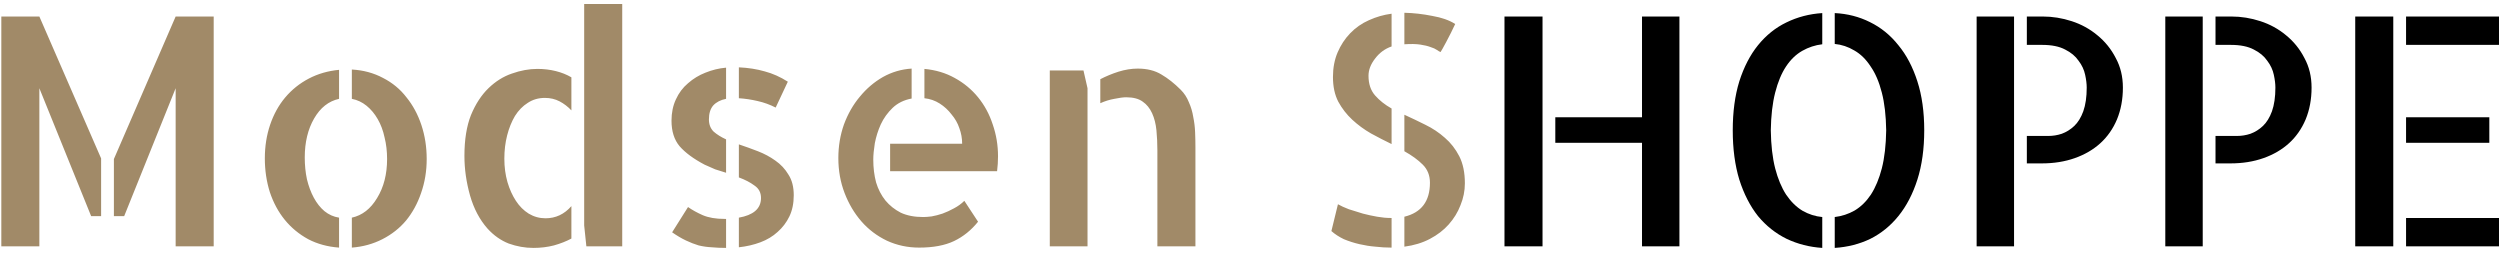<svg viewBox="0 0 274 28" fill="none" xmlns="http://www.w3.org/2000/svg">
<path d="M0.145 1.81H4.314L11.082 17.361V23.685H9.988L4.314 9.671V27H0.145V1.81ZM19.251 1.81H23.421V27H19.251V9.671L13.611 23.685H12.483V17.43L19.251 1.81ZM38.562 7.62C39.816 7.688 40.955 7.996 41.98 8.543C43.006 9.067 43.86 9.773 44.544 10.662C45.25 11.528 45.797 12.542 46.185 13.704C46.572 14.866 46.766 16.108 46.766 17.43C46.766 18.751 46.56 19.993 46.15 21.155C45.763 22.295 45.216 23.297 44.51 24.163C43.803 25.006 42.938 25.69 41.912 26.214C40.887 26.738 39.77 27.046 38.562 27.137V23.855C39.702 23.605 40.625 22.887 41.331 21.702C42.06 20.517 42.425 19.093 42.425 17.43C42.425 16.587 42.334 15.8 42.151 15.071C41.992 14.319 41.741 13.647 41.399 13.055C41.058 12.462 40.648 11.972 40.169 11.585C39.69 11.198 39.155 10.947 38.562 10.833V7.62ZM29.026 17.361C29.026 16.04 29.22 14.809 29.607 13.67C29.995 12.531 30.542 11.539 31.248 10.696C31.977 9.83 32.843 9.135 33.846 8.611C34.848 8.087 35.953 7.768 37.161 7.654V10.833C36.022 11.084 35.11 11.801 34.427 12.986C33.743 14.171 33.401 15.595 33.401 17.259C33.401 18.102 33.481 18.899 33.641 19.651C33.823 20.403 34.074 21.076 34.393 21.668C34.712 22.26 35.099 22.75 35.555 23.138C36.033 23.525 36.569 23.764 37.161 23.855V27.137C35.908 27.046 34.78 26.738 33.777 26.214C32.775 25.667 31.92 24.961 31.214 24.095C30.508 23.229 29.961 22.215 29.573 21.053C29.209 19.891 29.026 18.66 29.026 17.361ZM68.196 0.442V27H64.266L64.026 24.71V0.442H68.196ZM50.901 17.088C50.901 15.31 51.141 13.818 51.619 12.61C52.12 11.403 52.758 10.423 53.533 9.671C54.308 8.919 55.162 8.383 56.097 8.064C57.054 7.723 57.988 7.552 58.899 7.552C59.606 7.552 60.278 7.632 60.916 7.791C61.554 7.951 62.124 8.178 62.625 8.475V12.098C62.238 11.688 61.805 11.357 61.326 11.106C60.848 10.856 60.312 10.73 59.72 10.73C59.013 10.73 58.387 10.913 57.84 11.277C57.293 11.619 56.826 12.098 56.438 12.713C56.074 13.328 55.789 14.034 55.584 14.832C55.379 15.63 55.276 16.484 55.276 17.395C55.276 18.307 55.39 19.162 55.618 19.959C55.846 20.734 56.154 21.417 56.541 22.01C56.928 22.602 57.395 23.069 57.942 23.411C58.512 23.753 59.127 23.924 59.788 23.924C60.905 23.924 61.85 23.48 62.625 22.591V26.145C62.078 26.442 61.44 26.692 60.711 26.898C60.005 27.08 59.253 27.171 58.455 27.171C57.544 27.171 56.644 27.011 55.755 26.692C54.889 26.351 54.114 25.804 53.431 25.052C52.565 24.072 51.927 22.864 51.517 21.429C51.106 19.97 50.901 18.523 50.901 17.088ZM73.597 13.226C73.597 12.36 73.756 11.585 74.075 10.901C74.394 10.195 74.838 9.603 75.408 9.124C75.978 8.623 76.616 8.235 77.322 7.962C78.051 7.666 78.803 7.483 79.578 7.415V10.833C78.986 10.947 78.519 11.186 78.177 11.551C77.858 11.915 77.698 12.428 77.698 13.089C77.698 13.636 77.869 14.08 78.211 14.422C78.576 14.741 79.031 15.026 79.578 15.276V18.934C79.191 18.82 78.792 18.694 78.382 18.558C77.995 18.398 77.607 18.227 77.22 18.045C76.012 17.407 75.101 16.735 74.485 16.028C73.893 15.322 73.597 14.388 73.597 13.226ZM85.013 11.79C84.397 11.471 83.737 11.232 83.03 11.072C82.347 10.913 81.663 10.81 80.98 10.765V7.381C82.005 7.426 82.951 7.575 83.816 7.825C84.682 8.053 85.525 8.429 86.346 8.953L85.013 11.79ZM75.408 22.693C75.864 23.012 76.399 23.309 77.015 23.582C77.653 23.855 78.45 23.992 79.407 23.992H79.578V27.171C79.008 27.171 78.484 27.148 78.006 27.102C77.527 27.08 77.049 27.011 76.57 26.898C76.115 26.761 75.647 26.578 75.169 26.351C74.69 26.123 74.189 25.826 73.665 25.462L75.408 22.693ZM80.98 15.823C81.663 16.051 82.358 16.302 83.064 16.575C83.771 16.849 84.409 17.19 84.978 17.601C85.571 18.011 86.049 18.523 86.414 19.139C86.801 19.731 86.995 20.483 86.995 21.395C86.995 22.283 86.836 23.058 86.517 23.719C86.198 24.38 85.765 24.949 85.218 25.428C84.694 25.906 84.067 26.282 83.338 26.556C82.609 26.829 81.823 27.011 80.98 27.102V23.855C81.754 23.719 82.347 23.48 82.757 23.138C83.19 22.773 83.406 22.295 83.406 21.702C83.406 21.11 83.167 20.654 82.689 20.335C82.233 19.993 81.663 19.697 80.98 19.446V15.823ZM101.316 7.552C102.547 7.666 103.652 7.996 104.632 8.543C105.634 9.09 106.489 9.796 107.195 10.662C107.902 11.528 108.437 12.519 108.802 13.636C109.189 14.752 109.383 15.914 109.383 17.122C109.383 17.669 109.349 18.216 109.28 18.763H97.557V15.755H105.452C105.452 15.162 105.35 14.593 105.145 14.046C104.962 13.499 104.677 12.998 104.29 12.542C103.925 12.063 103.493 11.665 102.991 11.346C102.49 11.027 101.932 10.833 101.316 10.765V7.552ZM101.18 23.787C101.43 23.787 101.738 23.764 102.103 23.719C102.49 23.65 102.889 23.548 103.299 23.411C103.732 23.252 104.153 23.058 104.563 22.83C104.996 22.602 105.372 22.329 105.691 22.01L107.195 24.3C106.443 25.234 105.566 25.94 104.563 26.419C103.561 26.898 102.285 27.137 100.735 27.137C99.482 27.137 98.309 26.886 97.215 26.385C96.121 25.861 95.187 25.154 94.412 24.266C93.637 23.377 93.022 22.34 92.566 21.155C92.111 19.97 91.883 18.694 91.883 17.327C91.883 16.028 92.088 14.798 92.498 13.636C92.931 12.474 93.512 11.46 94.241 10.594C94.97 9.705 95.814 8.987 96.77 8.44C97.75 7.894 98.799 7.586 99.915 7.518V10.799C99.072 10.958 98.377 11.3 97.83 11.824C97.283 12.348 96.85 12.952 96.531 13.636C96.235 14.296 96.019 14.98 95.882 15.687C95.768 16.393 95.711 16.997 95.711 17.498C95.711 18.387 95.814 19.218 96.019 19.993C96.246 20.745 96.588 21.406 97.044 21.976C97.5 22.523 98.058 22.967 98.719 23.309C99.402 23.628 100.223 23.787 101.18 23.787ZM118.748 7.723L119.192 9.671V27H115.057V7.723H118.748ZM129.412 9.842C129.799 10.229 130.096 10.685 130.301 11.209C130.529 11.71 130.688 12.246 130.779 12.815C130.893 13.362 130.962 13.921 130.984 14.49C131.007 15.06 131.019 15.618 131.019 16.165V26.316V27H126.849V16.507C126.849 15.732 126.814 14.992 126.746 14.285C126.678 13.579 126.518 12.952 126.268 12.405C126.017 11.858 125.675 11.437 125.242 11.141C124.809 10.822 124.205 10.662 123.431 10.662C123.112 10.662 122.679 10.719 122.132 10.833C121.608 10.924 121.095 11.084 120.594 11.312V8.68C121.209 8.361 121.87 8.087 122.576 7.859C123.305 7.632 124.012 7.518 124.695 7.518C125.721 7.518 126.587 7.734 127.293 8.167C127.999 8.577 128.706 9.135 129.412 9.842ZM157.884 5.706C157.77 5.66 157.633 5.581 157.474 5.467C157.314 5.353 157.086 5.25 156.79 5.159C156.494 5.045 156.118 4.954 155.662 4.886C155.206 4.817 154.625 4.806 153.919 4.852V1.399C154.922 1.422 155.936 1.536 156.961 1.741C158.009 1.923 158.852 2.22 159.49 2.63C159.354 2.926 159.194 3.257 159.012 3.621C158.829 3.963 158.659 4.293 158.499 4.612C158.34 4.909 158.203 5.159 158.089 5.364C157.975 5.569 157.907 5.683 157.884 5.706ZM146.092 8.44C146.092 7.438 146.263 6.538 146.604 5.74C146.946 4.943 147.402 4.248 147.972 3.655C148.564 3.04 149.248 2.562 150.022 2.22C150.82 1.855 151.652 1.616 152.518 1.502V5.091C151.788 5.341 151.185 5.786 150.706 6.424C150.228 7.039 149.988 7.666 149.988 8.304C149.988 9.192 150.228 9.91 150.706 10.457C151.185 11.004 151.788 11.482 152.518 11.893V15.789C151.766 15.425 151.014 15.037 150.262 14.627C149.51 14.194 148.826 13.693 148.211 13.123C147.596 12.553 147.083 11.893 146.673 11.141C146.285 10.389 146.092 9.489 146.092 8.44ZM146.639 22.386C146.958 22.568 147.356 22.75 147.835 22.933C148.336 23.092 148.849 23.252 149.373 23.411C149.897 23.548 150.421 23.662 150.945 23.753C151.469 23.844 151.959 23.89 152.415 23.89H152.518V27.137H152.449C151.902 27.137 151.333 27.102 150.74 27.034C150.171 26.989 149.59 26.898 148.997 26.761C148.405 26.624 147.835 26.442 147.288 26.214C146.764 25.963 146.308 25.667 145.921 25.325L146.639 22.386ZM153.919 12.576C154.671 12.918 155.434 13.283 156.209 13.67C157.007 14.057 157.724 14.536 158.362 15.105C159 15.652 159.524 16.325 159.935 17.122C160.345 17.92 160.55 18.911 160.55 20.096C160.55 20.916 160.39 21.713 160.071 22.488C159.775 23.263 159.342 23.969 158.772 24.607C158.226 25.223 157.542 25.747 156.722 26.18C155.901 26.613 154.967 26.898 153.919 27.034V23.753C155.787 23.297 156.722 22.055 156.722 20.027C156.722 19.23 156.46 18.569 155.936 18.045C155.411 17.521 154.739 17.031 153.919 16.575V12.576Z" fill="#A18A68"/>
<path d="M184.065 1.81V27H179.964V15.652H170.462V12.85H179.964V1.81H184.065ZM164.891 1.81H169.061V27H164.891V1.81ZM189.91 14.285C189.91 12.257 190.149 10.468 190.628 8.919C191.129 7.347 191.813 6.025 192.679 4.954C193.567 3.86 194.604 3.029 195.789 2.459C196.997 1.867 198.307 1.525 199.72 1.434V4.852C198.945 4.943 198.216 5.182 197.532 5.569C196.849 5.957 196.256 6.526 195.755 7.278C195.254 8.03 194.855 8.987 194.559 10.149C194.262 11.312 194.103 12.69 194.08 14.285C194.103 15.903 194.262 17.293 194.559 18.455C194.855 19.594 195.254 20.551 195.755 21.326C196.279 22.101 196.883 22.693 197.566 23.104C198.25 23.491 198.968 23.719 199.72 23.787V27.171C198.33 27.08 197.031 26.749 195.823 26.18C194.616 25.587 193.567 24.756 192.679 23.685C191.813 22.591 191.129 21.258 190.628 19.686C190.149 18.113 189.91 16.313 189.91 14.285ZM201.087 1.434C202.477 1.502 203.764 1.832 204.949 2.425C206.157 3.017 207.194 3.86 208.06 4.954C208.948 6.025 209.643 7.347 210.145 8.919C210.646 10.468 210.896 12.257 210.896 14.285C210.896 16.313 210.646 18.113 210.145 19.686C209.643 21.258 208.948 22.591 208.06 23.685C207.194 24.756 206.168 25.587 204.983 26.18C203.799 26.749 202.5 27.08 201.087 27.171V23.787C201.862 23.696 202.591 23.457 203.274 23.069C203.958 22.659 204.55 22.078 205.052 21.326C205.553 20.551 205.952 19.594 206.248 18.455C206.544 17.293 206.704 15.903 206.727 14.285C206.704 12.667 206.544 11.289 206.248 10.149C205.952 8.987 205.542 8.03 205.018 7.278C204.516 6.504 203.924 5.923 203.24 5.535C202.557 5.125 201.839 4.886 201.087 4.817V1.434ZM216.639 1.81H220.74V27H216.639V1.81ZM223.885 1.81C224.956 1.81 226.015 1.98 227.063 2.322C228.112 2.664 229.046 3.177 229.866 3.86C230.709 4.544 231.382 5.376 231.883 6.355C232.407 7.312 232.669 8.395 232.669 9.603C232.669 10.879 232.452 12.041 232.02 13.089C231.587 14.114 230.983 14.98 230.208 15.687C229.433 16.393 228.499 16.94 227.405 17.327C226.312 17.715 225.104 17.908 223.782 17.908H222.142V14.9H224.5C225.001 14.9 225.491 14.821 225.97 14.661C226.471 14.479 226.927 14.194 227.337 13.807C227.747 13.419 228.077 12.884 228.328 12.2C228.579 11.494 228.704 10.628 228.704 9.603C228.704 9.192 228.647 8.725 228.533 8.201C228.419 7.654 228.18 7.142 227.815 6.663C227.474 6.162 226.984 5.752 226.346 5.433C225.708 5.091 224.865 4.92 223.816 4.92H222.142V1.81H223.885ZM237.317 1.81H241.419V27H237.317V1.81ZM244.563 1.81C245.634 1.81 246.694 1.98 247.742 2.322C248.79 2.664 249.725 3.177 250.545 3.86C251.388 4.544 252.06 5.376 252.562 6.355C253.086 7.312 253.348 8.395 253.348 9.603C253.348 10.879 253.131 12.041 252.698 13.089C252.265 14.114 251.661 14.98 250.887 15.687C250.112 16.393 249.178 16.94 248.084 17.327C246.99 17.715 245.783 17.908 244.461 17.908H242.82V14.9H245.179C245.68 14.9 246.17 14.821 246.648 14.661C247.15 14.479 247.605 14.194 248.016 13.807C248.426 13.419 248.756 12.884 249.007 12.2C249.257 11.494 249.383 10.628 249.383 9.603C249.383 9.192 249.326 8.725 249.212 8.201C249.098 7.654 248.859 7.142 248.494 6.663C248.152 6.162 247.662 5.752 247.024 5.433C246.386 5.091 245.543 4.92 244.495 4.92H242.82V1.81H244.563ZM258.133 1.81H262.303V27H258.133V1.81ZM272.83 15.652H263.704V12.85H272.83V15.652ZM263.704 23.89H273.89V27H263.704V23.89ZM273.89 1.81V4.92H263.704V1.81H273.89Z" fill="black"/>
</svg>
